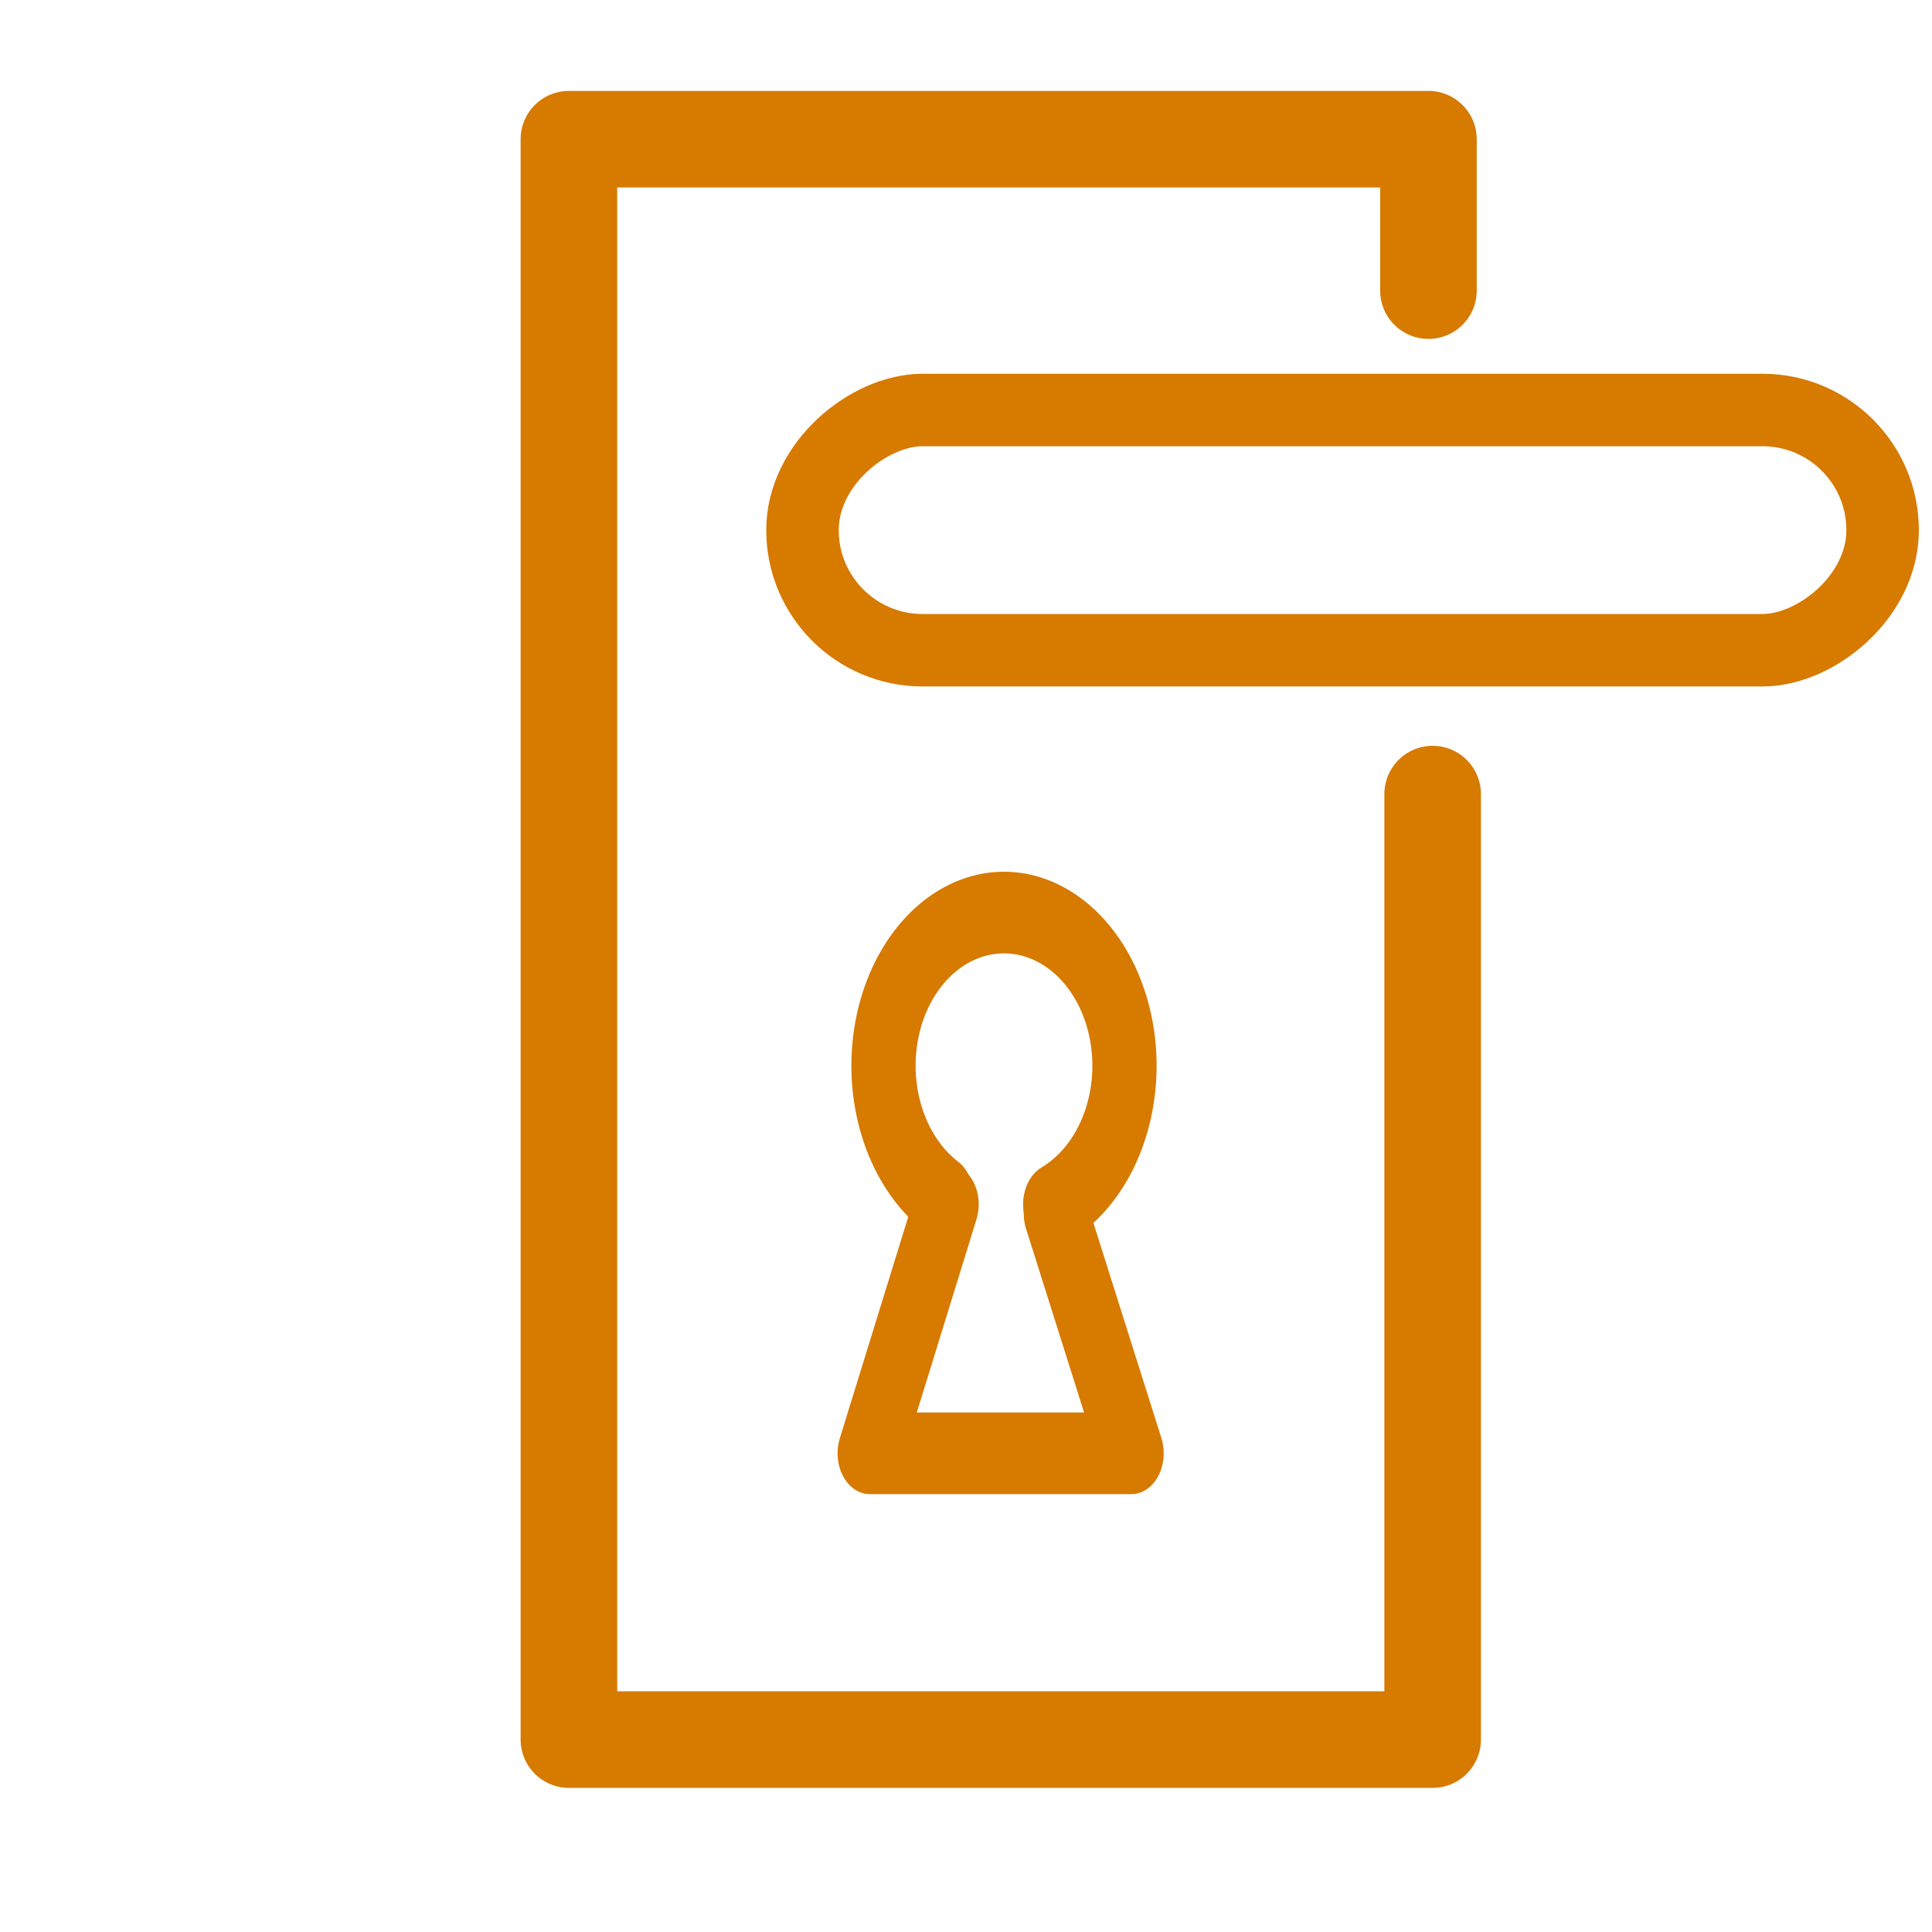 <?xml version="1.0" encoding="UTF-8" standalone="no"?>
<!-- Created with Inkscape (http://www.inkscape.org/) -->

<svg
   width="160"
   height="160"
   viewBox="0 0 21.167 21.167"
   version="1.1"
   id="svg2918"
   sodipodi:docname="lock.svg"
   inkscape:version="1.2.2 (b0a84865, 2022-12-01)"
   xmlns:inkscape="http://www.inkscape.org/namespaces/inkscape"
   xmlns:sodipodi="http://sodipodi.sourceforge.net/DTD/sodipodi-0.dtd"
   xmlns="http://www.w3.org/2000/svg"
   xmlns:svg="http://www.w3.org/2000/svg">
  <sodipodi:namedview
     id="namedview6598"
     pagecolor="#ffffff"
     bordercolor="#666666"
     borderopacity="1.0"
     inkscape:showpageshadow="2"
     inkscape:pageopacity="0.0"
     inkscape:pagecheckerboard="0"
     inkscape:deskcolor="#d1d1d1"
     showgrid="false"
     inkscape:zoom="2.95"
     inkscape:cx="73.050847"
     inkscape:cy="72.542373"
     inkscape:window-width="1951"
     inkscape:window-height="922"
     inkscape:window-x="0"
     inkscape:window-y="25"
     inkscape:window-maximized="0"
     inkscape:current-layer="svg2918" />
  <defs
     id="defs2915" />
  <rect
     style="fill:none;fill-opacity:1;stroke:#d67a00;stroke-width:0.794;stroke-linecap:round;stroke-linejoin:round;stroke-miterlimit:2;stroke-dasharray:none;stroke-opacity:1;paint-order:markers stroke fill"
     id="rect989-8-7-2"
     width="2.632"
     height="11.834"
     x="-7.124"
     y="8.792"
     ry="1.316"
     transform="rotate(-90)" />
  <g
     id="g16946"
     transform="matrix(0.587,0,0,0.746,6.817,3.611)"
     style="stroke-width:1.511">
    <path
       style="fill:none;stroke:#d67a00;stroke-width:1.199;stroke-linecap:round;stroke-linejoin:round;stroke-miterlimit:28;stroke-dasharray:none;paint-order:markers stroke fill"
       id="path6432-1"
       sodipodi:type="arc"
       sodipodi:cx="-12.820756"
       sodipodi:cy="1.8136117"
       sodipodi:rx="2.2491624"
       sodipodi:ry="2.2485414"
       sodipodi:start="4.130336"
       sodipodi:end="3.1446703"
       sodipodi:open="true"
       sodipodi:arc-type="arc"
       d="m -14.057,-0.065 a 2.249,2.249 0 0 1 2.757,0.221 2.249,2.249 0 0 1 0.458,2.727 2.249,2.249 0 0 1 -2.534,1.109 2.249,2.249 0 0 1 -1.694,-2.186"
       transform="rotate(-115.34)" />
    <path
       style="fill:none;stroke:#d67a00;stroke-width:1.199;stroke-linecap:round;stroke-linejoin:round;stroke-dasharray:none;stroke-opacity:1"
       d="M 6.054,12.848 4.619,16.503 H 9.507 L 8.094,12.983"
       id="path16856"
       sodipodi:nodetypes="cccc" />
  </g>
  <path
     style="fill:none;stroke:#d67a00;stroke-width:1.058;stroke-linecap:round;stroke-linejoin:round;stroke-dasharray:none;stroke-opacity:1"
     d="M 15.696,8.7 V 19.059 H 6.233 V 1.525 h 9.417 v 1.659 0 0"
     id="path16863"
     sodipodi:nodetypes="cccccccc" />
</svg>
